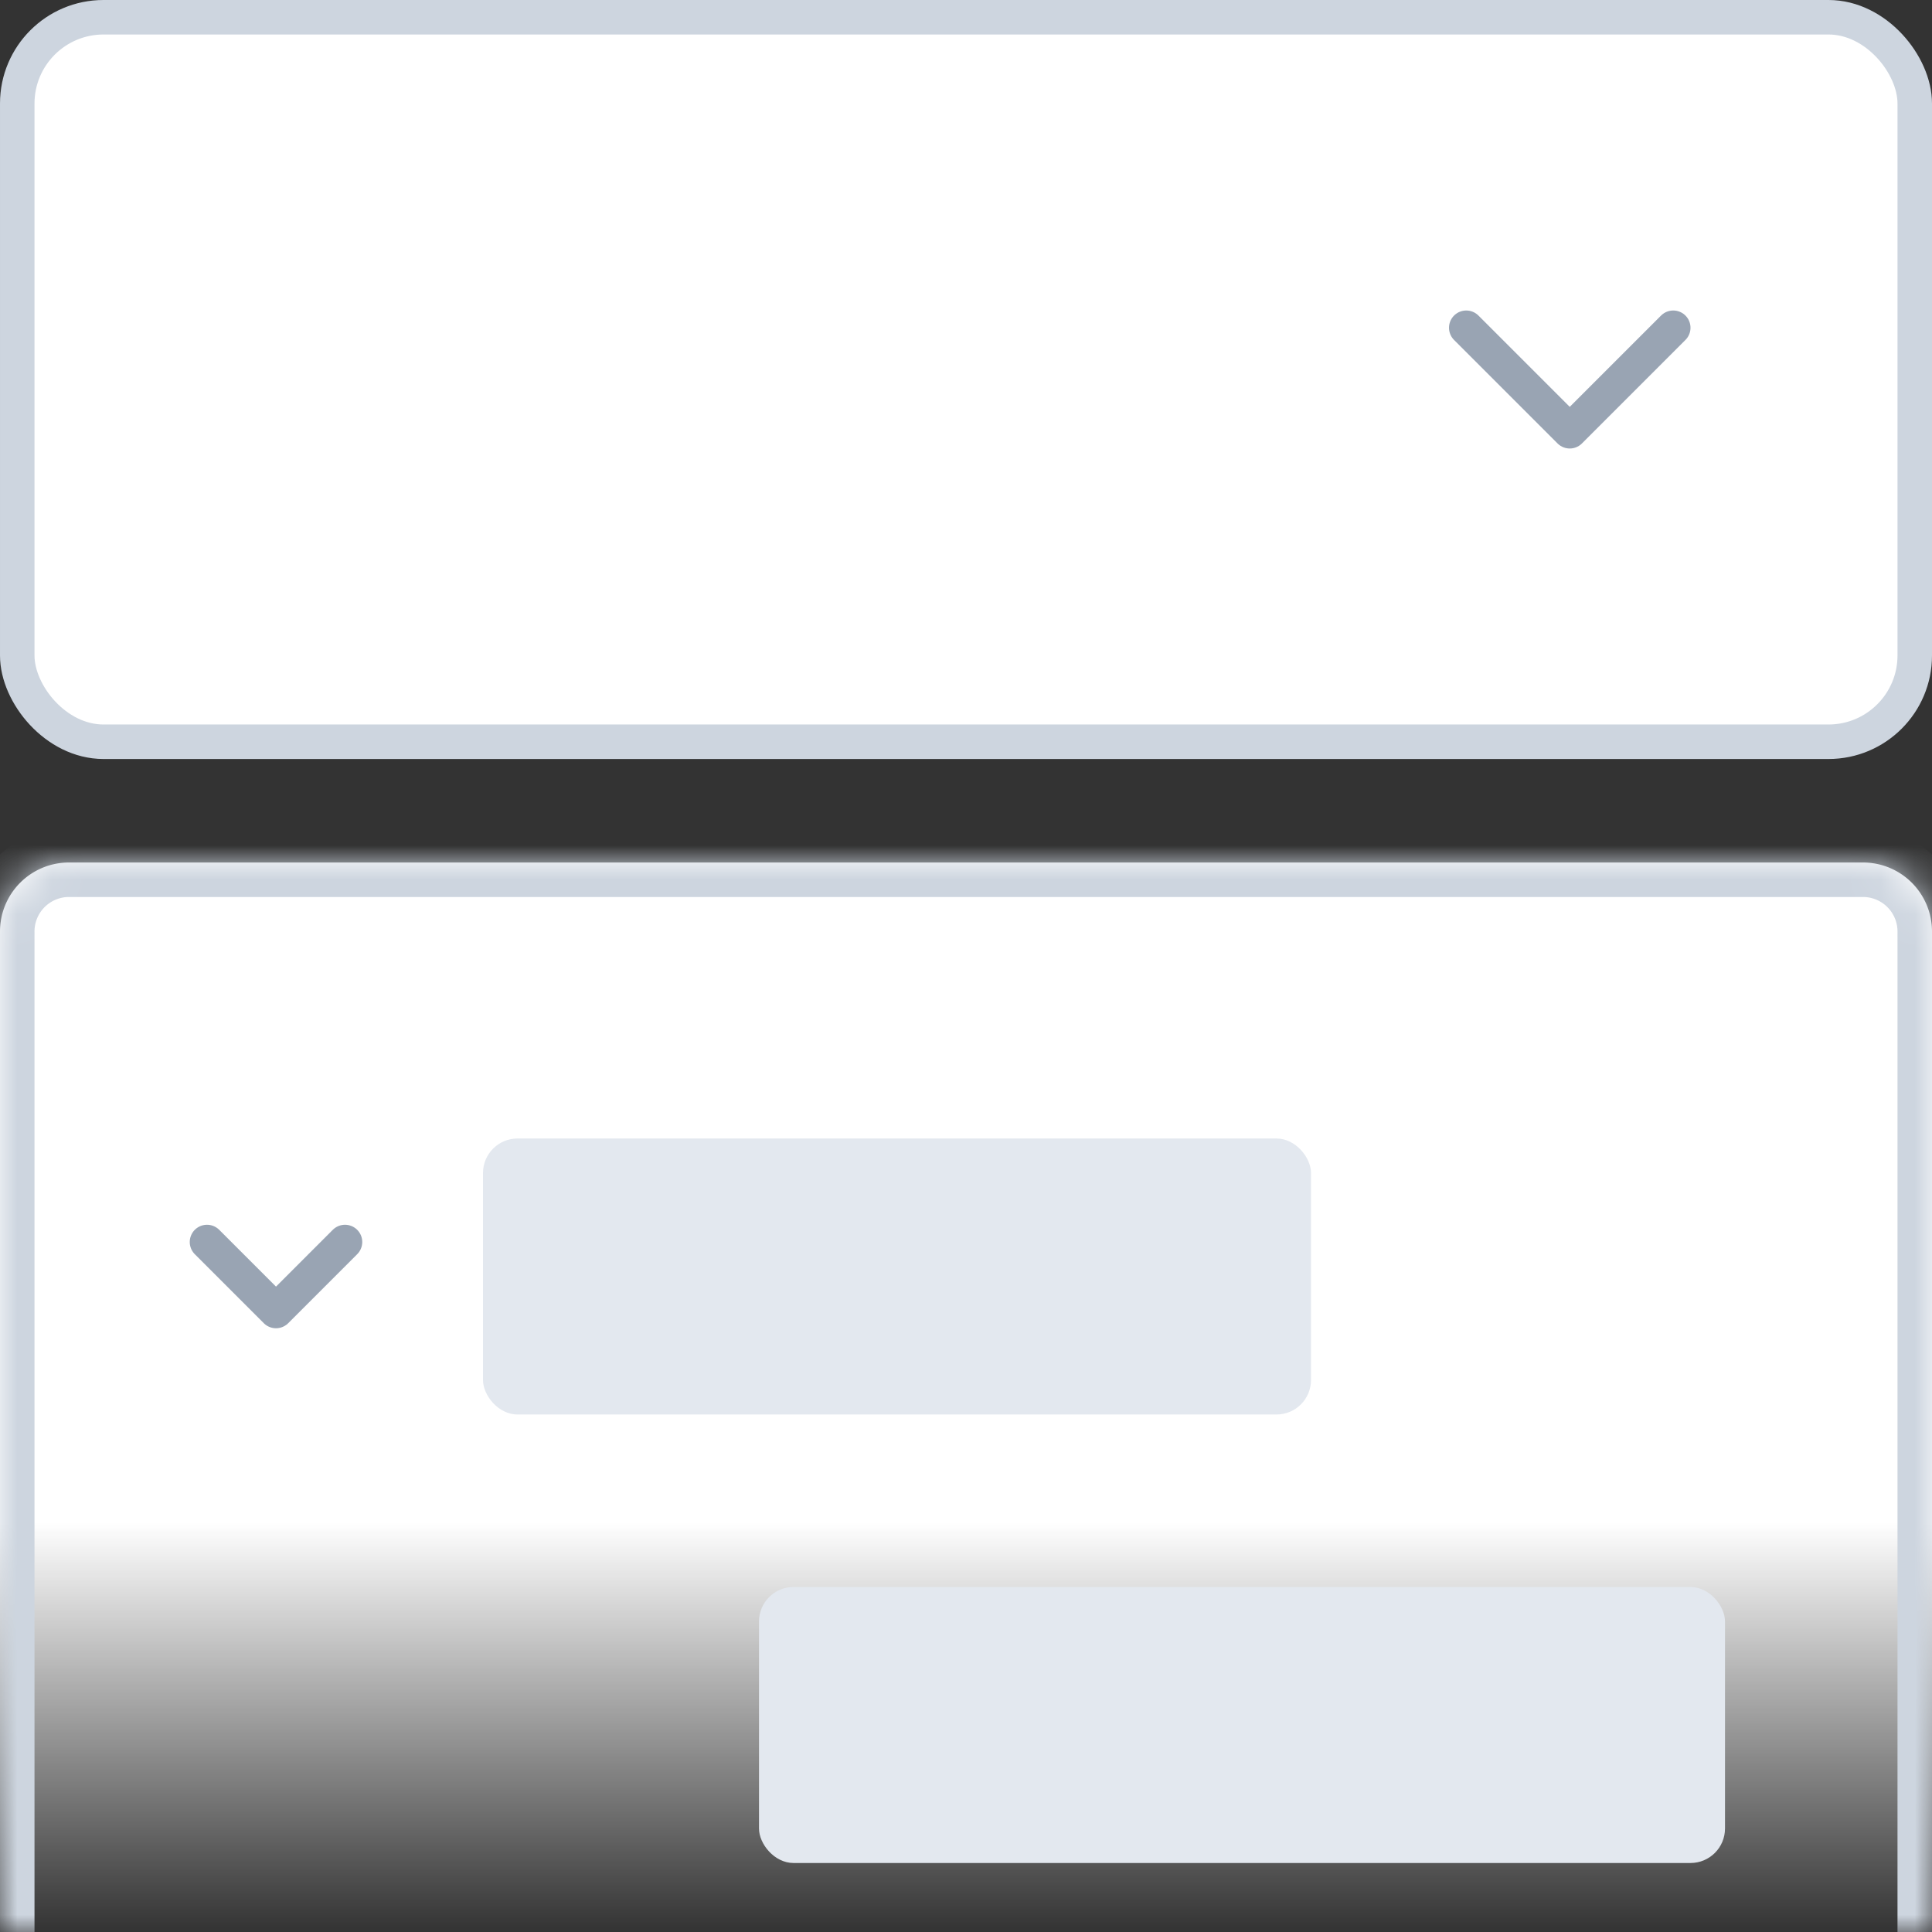 <svg xmlns="http://www.w3.org/2000/svg" width="56" height="56" fill="none"><rect width="100%" height="100%" fill="#333333" stroke="none"/><rect width="55" height="21" x=".5" y=".5" fill="#fff" rx="2.5"/><rect width="55" height="21" x=".5" y=".5" stroke="#CDD5DF" rx="2.5"/><path stroke="#99A4B3" stroke-linecap="round" stroke-linejoin="round" d="m48.5 9.5-3 3-3-3"/><mask id="b" fill="#fff"><path d="M0 27a2 2 0 0 1 2-2h52a2 2 0 0 1 2 2v29H0V27Z"/></mask><path fill="url(#a)" d="M0 27a2 2 0 0 1 2-2h52a2 2 0 0 1 2 2v29H0V27Z"/><path fill="#CDD5DF" d="M-1 27a3 3 0 0 1 3-3h52a3 3 0 0 1 3 3h-2a1 1 0 0 0-1-1H2a1 1 0 0 0-1 1h-2Zm57 29H0h56Zm-57 0V27a3 3 0 0 1 3-3v2a1 1 0 0 0-1 1v29h-2Zm55-32a3 3 0 0 1 3 3v29h-2V27a1 1 0 0 0-1-1v-2Z" mask="url(#b)"/><path stroke="#99A4B3" stroke-linecap="round" stroke-linejoin="round" d="m10 36-2 2-2-2"/><rect width="24" height="8" x="14" y="33" fill="#E3E8EF" rx="1"/><rect width="28" height="8" x="22" y="46" fill="#E3E8EF" rx="1"/><defs><linearGradient id="a" x1="28" x2="28" y1="25" y2="56" gradientUnits="userSpaceOnUse"><stop offset=".617" stop-color="#fff"/><stop offset="1" stop-color="#fff" stop-opacity="0"/></linearGradient></defs></svg>